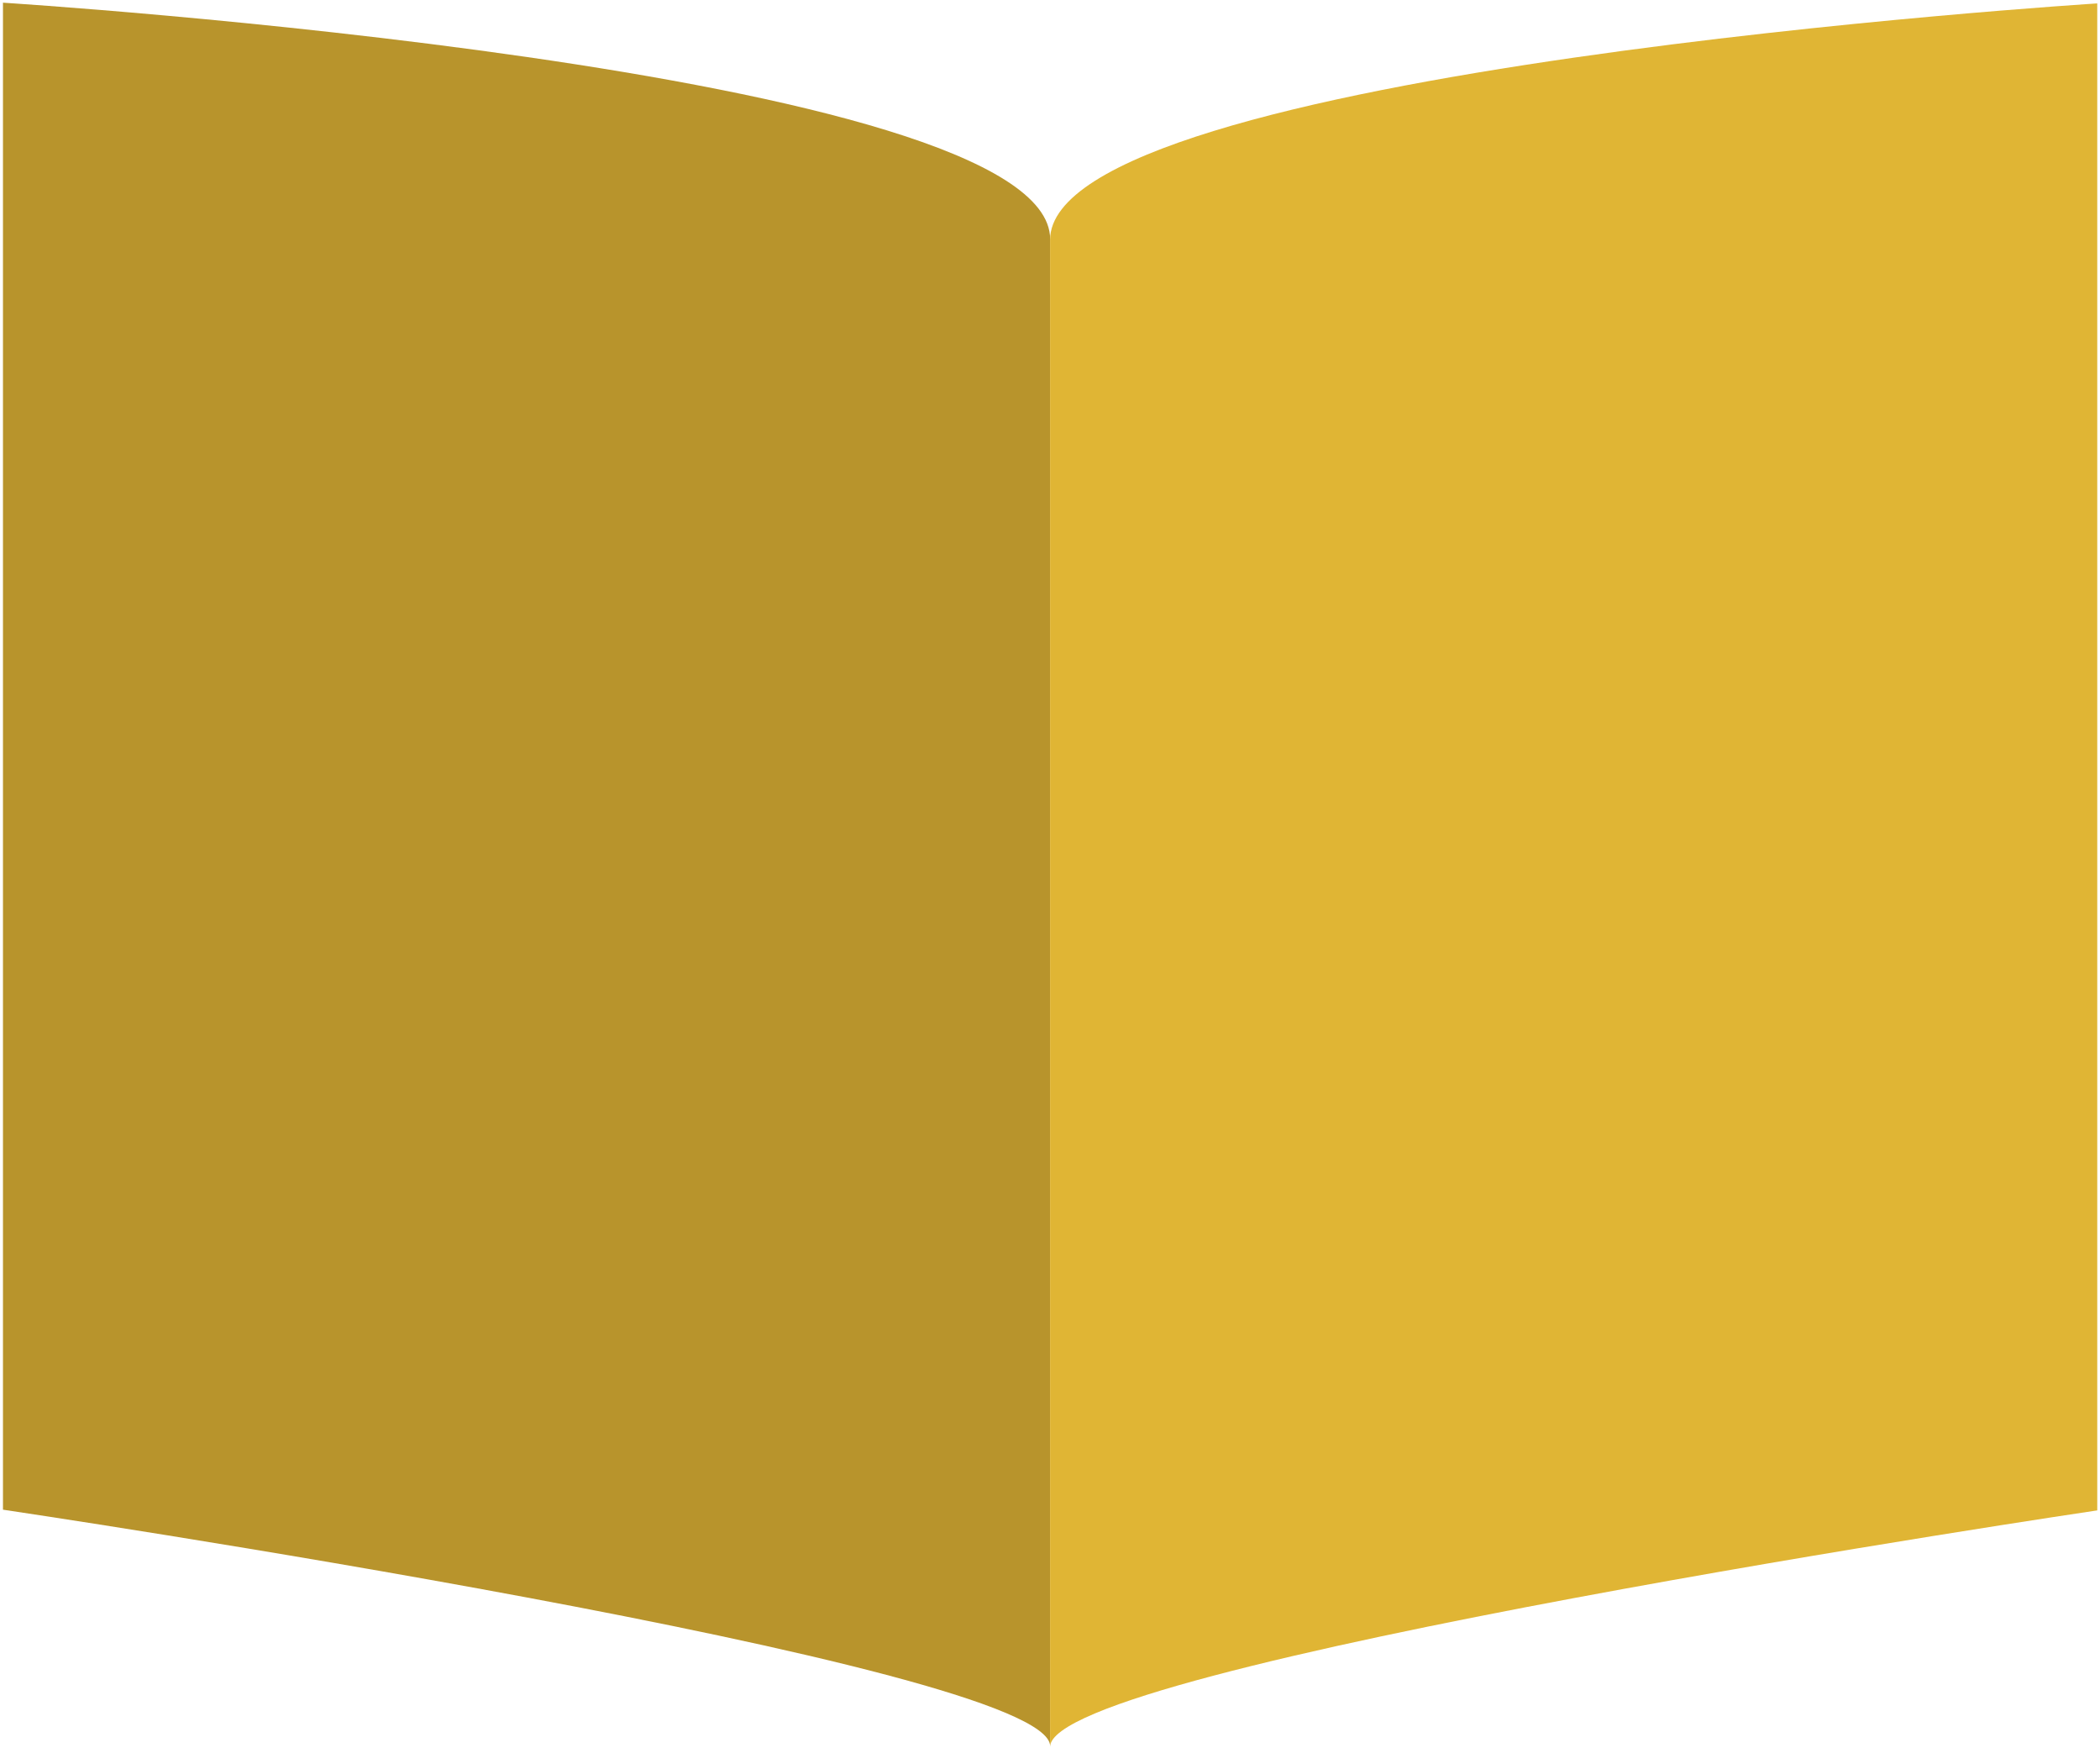 <?xml version="1.0" encoding="UTF-8" standalone="no"?>
<!DOCTYPE svg PUBLIC "-//W3C//DTD SVG 1.1//EN" "http://www.w3.org/Graphics/SVG/1.1/DTD/svg11.dtd">
<svg width="100%" height="100%" viewBox="0 0 624 521" version="1.1" xmlns="http://www.w3.org/2000/svg" xmlns:xlink="http://www.w3.org/1999/xlink" xml:space="preserve" style="fill-rule:evenodd;clip-rule:evenodd;stroke-linejoin:round;stroke-miterlimit:1.414;">
    <g>
        <path d="M312.044,71.076c0,-50.699 -311.161,-70.275 -311.161,-70.275l0,447.811c0,0 311.161,46.105 311.161,70.275c0,24.169 0,-397.113 0,-447.811Z" style="fill:#b8942c;"/>
        <path d="M312.025,71.288c0,-50.698 311.16,-70.274 311.16,-70.274l0,447.811c0,0 -311.16,46.105 -311.16,70.274c0,24.17 0,-397.112 0,-447.811Z" style="fill:#e0b534;"/>
    </g>
</svg>
